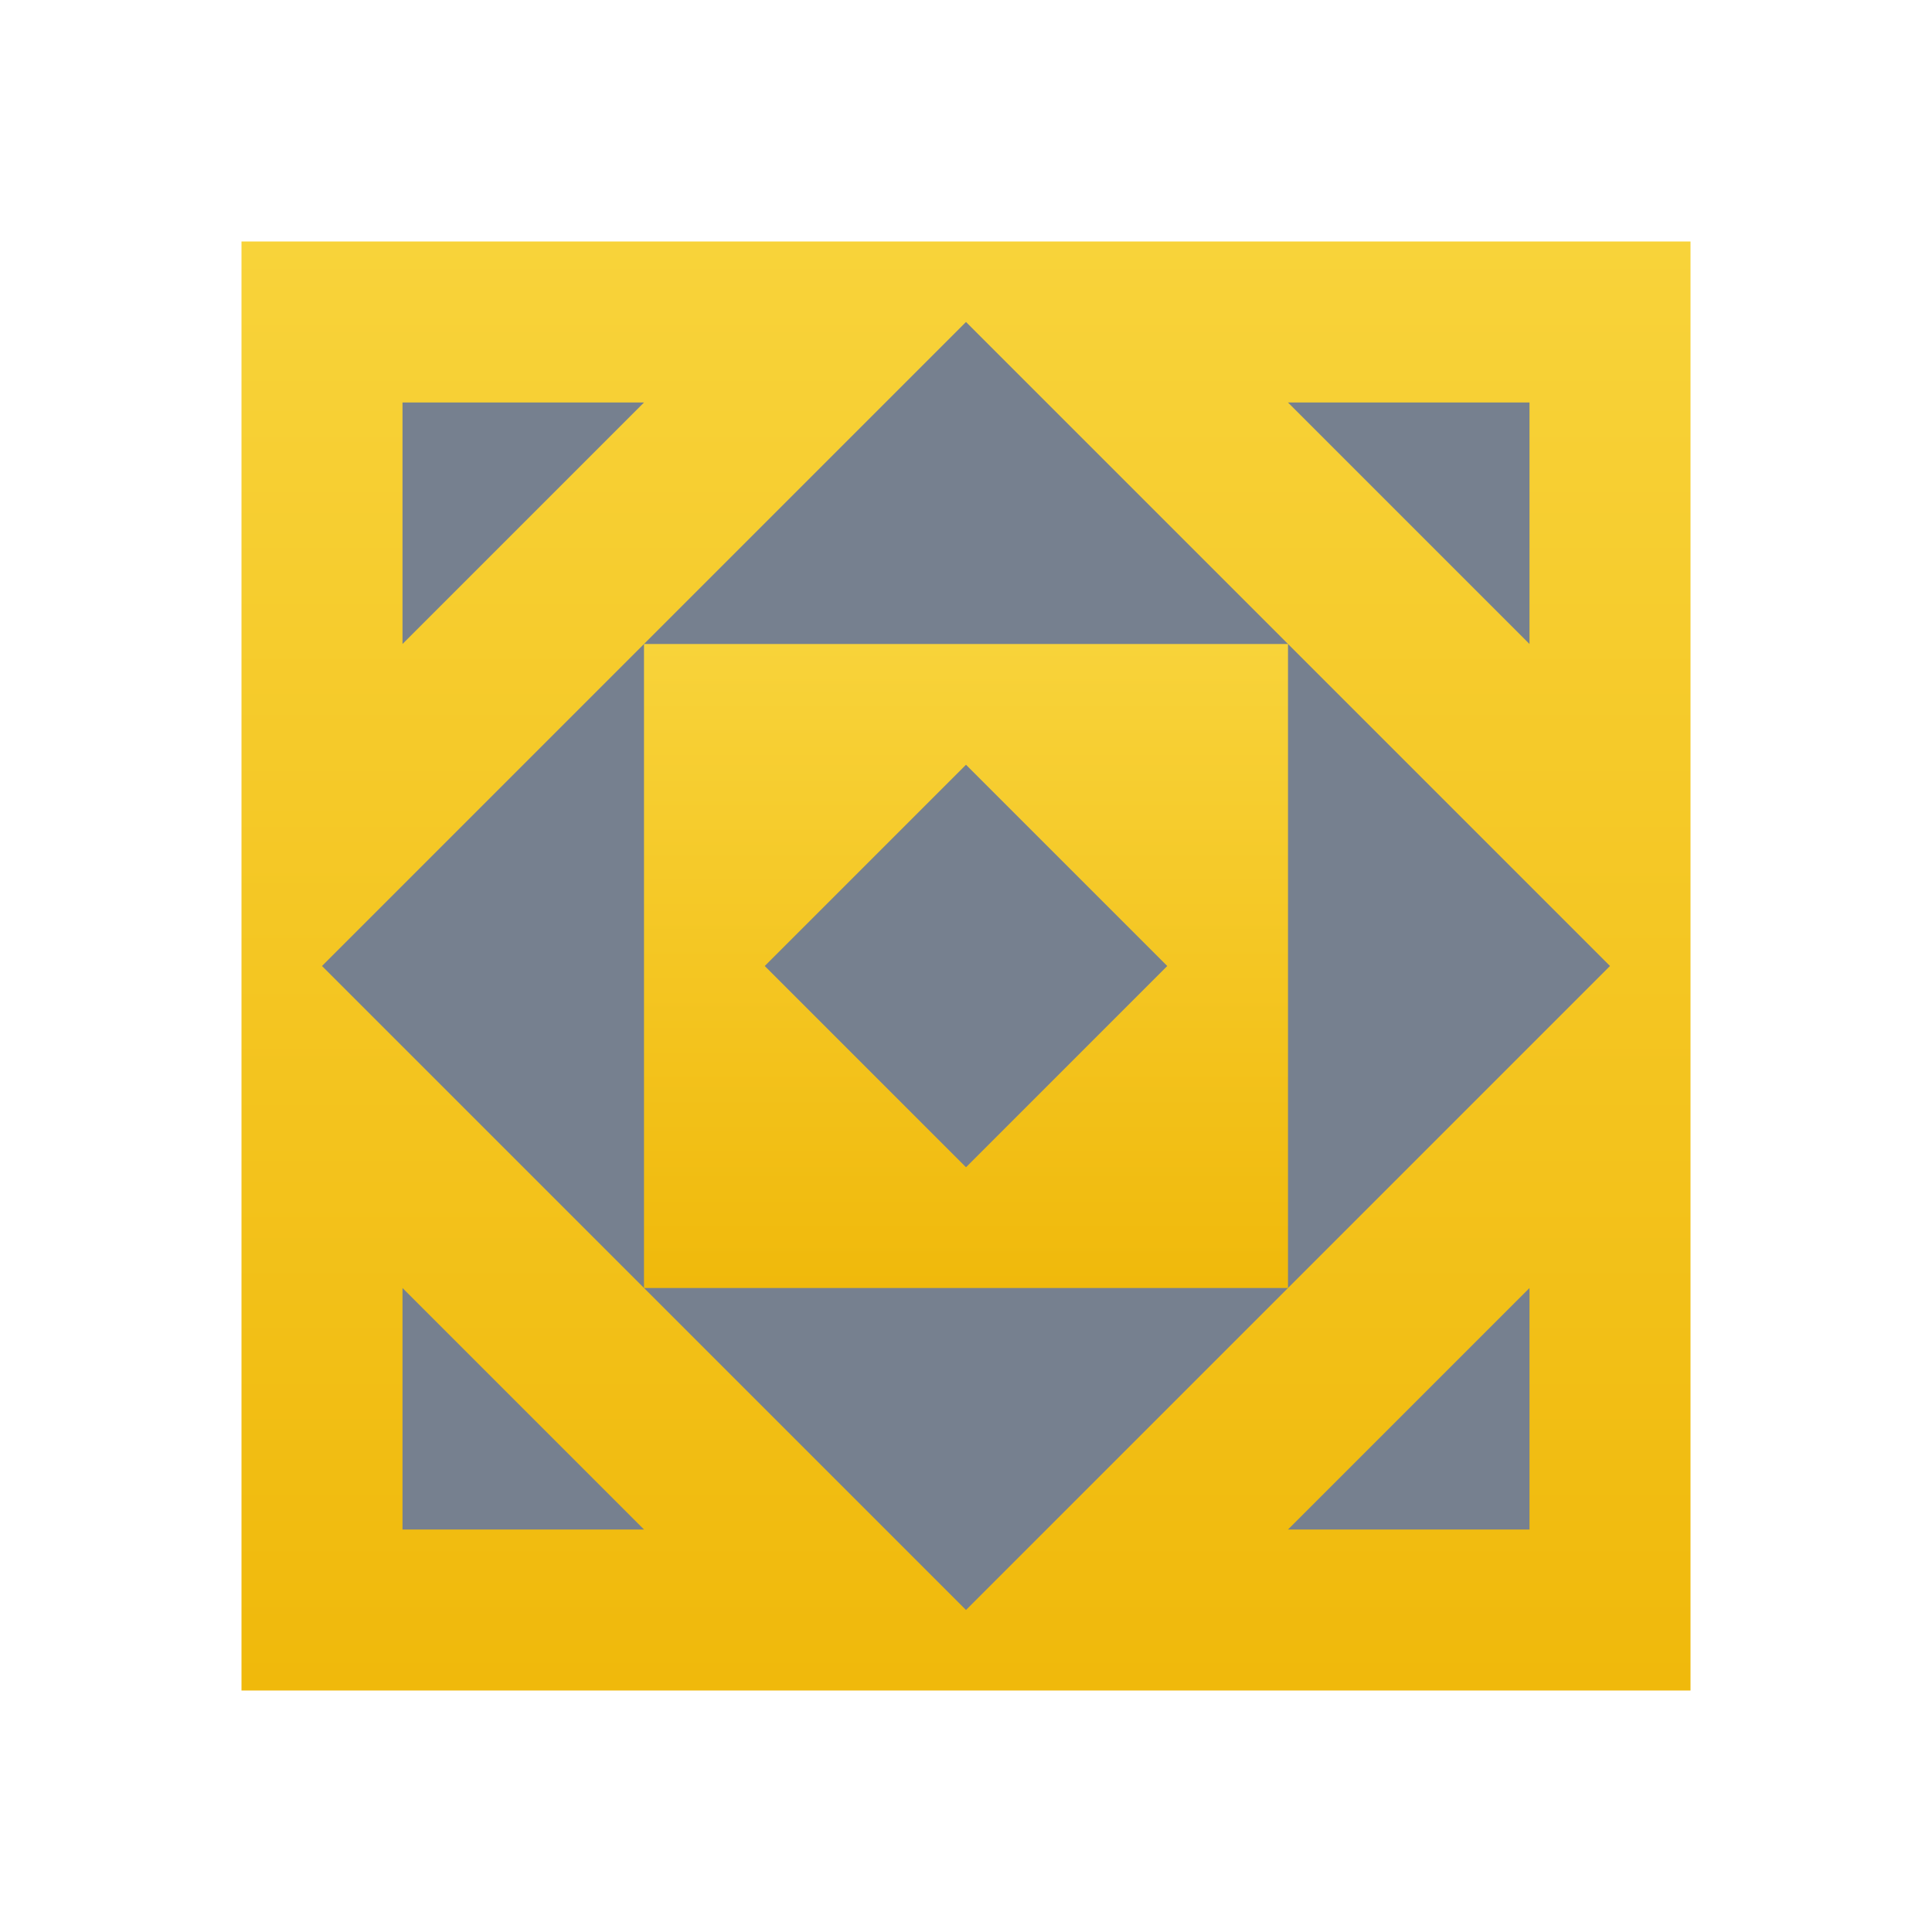<svg xmlns:xlink="http://www.w3.org/1999/xlink" xmlns="http://www.w3.org/2000/svg" fill="currentColor" class="css-1uu1fpi" width="24"  height="24" ><defs><symbol viewBox="0 0 24 24" id="nft-marketplace-g"><rect width="18" height="18" transform="matrix(1 0 0 -1 3 21)" fill="url(&quot;#paint0_linear_108_52&quot;)"></rect><path d="M4 12L12 4L20 12L12 20L4 12Z" fill="#76808F"></path><path d="M8 8V16H16V8H8Z" fill="url(&quot;#paint1_linear_108_52&quot;)"></path><path d="M9.5 12L12 14.5L14.5 12L12 9.5L9.5 12Z" fill="#76808F"></path><path d="M5 16L8 19H5V16Z" fill="#76808F"></path><path d="M5 8L8 5H5V8Z" fill="#76808F"></path><path d="M16 5H19V8L16 5Z" fill="#76808F"></path><path d="M16 19H19V16L16 19Z" fill="#76808F"></path><defs><linearGradient id="paint0_linear_108_52" x1="9" y1="0" x2="9" y2="18" gradientUnits="userSpaceOnUse"><stop stop-color="#F0B90B"></stop><stop offset="1" stop-color="#F8D33A"></stop></linearGradient><linearGradient id="paint1_linear_108_52" x1="12" y1="16" x2="12" y2="8" gradientUnits="userSpaceOnUse"><stop stop-color="#F0B90B"></stop><stop offset="1" stop-color="#F8D33A"></stop></linearGradient></defs></symbol></defs><use xlink:href="#nft-marketplace-g" fill="#1E2329"></use></svg>